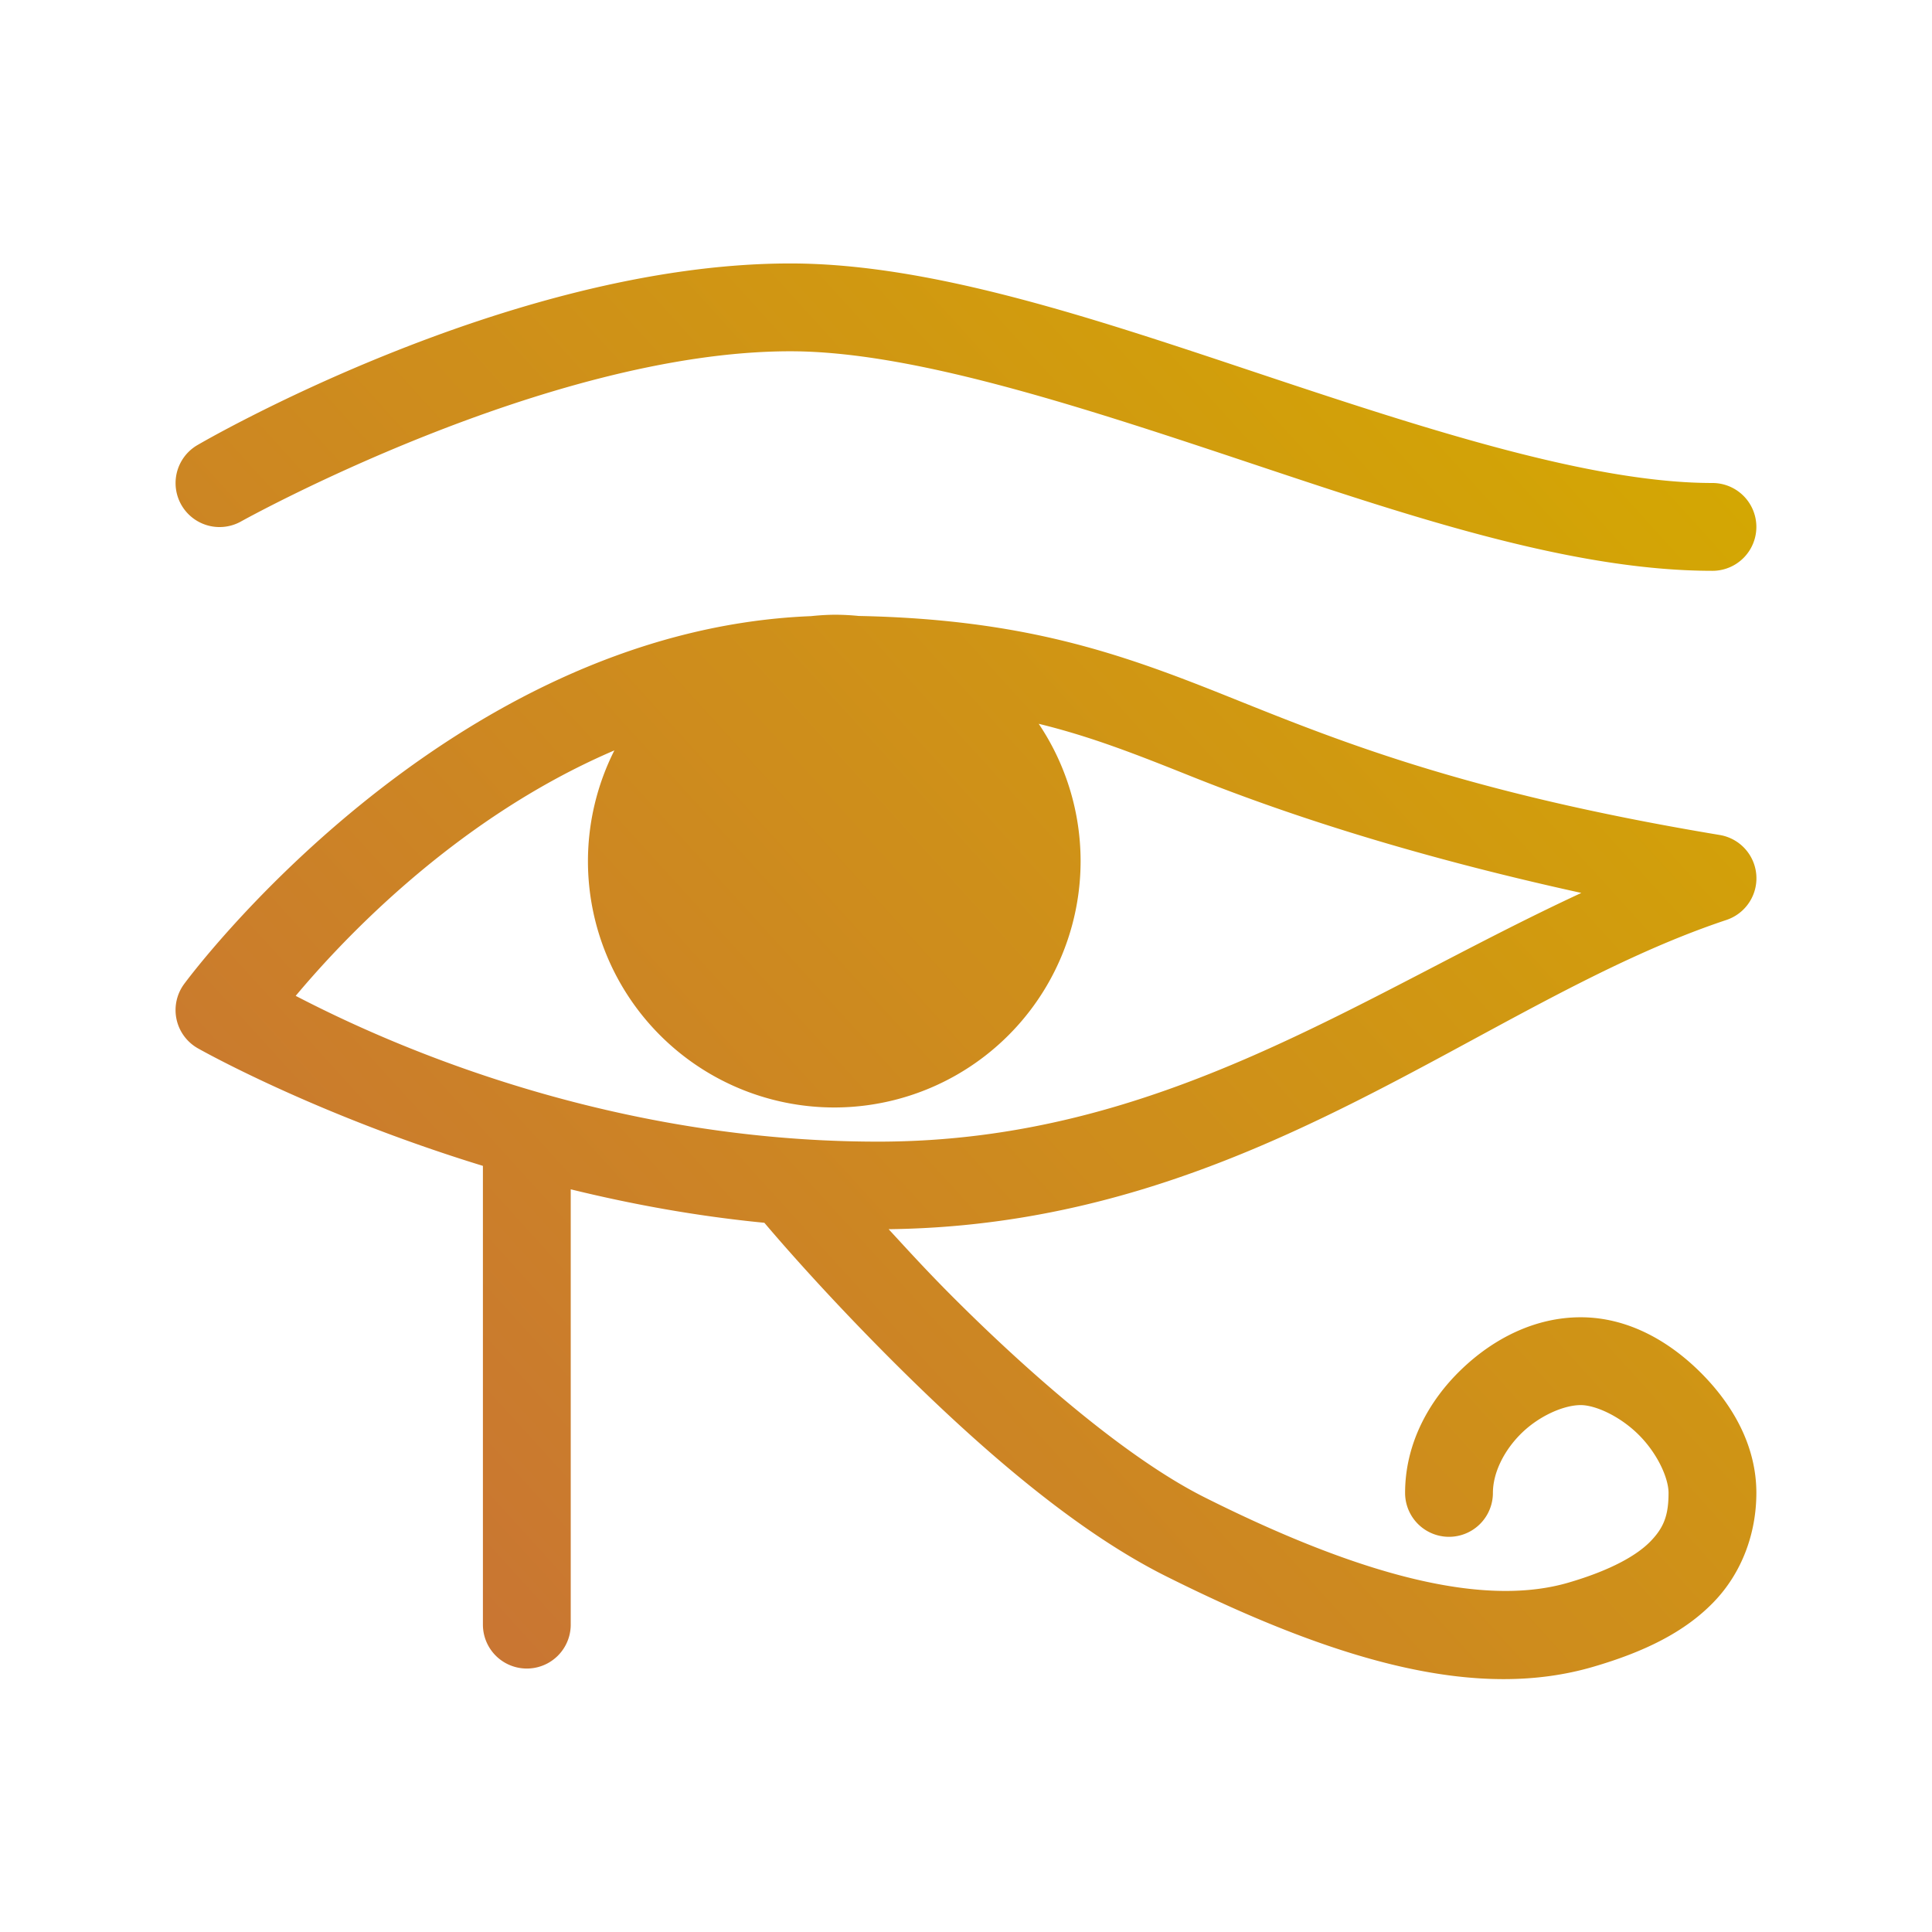<?xml version="1.0" encoding="UTF-8" standalone="no"?>
<svg
   width="22"
   height="22"
   viewBox="0 0 22 22"
   id="svg4166"
   version="1.1"
   inkscape:version="1.3 (0e150ed6c4, 2023-07-21)"
   sodipodi:docname="kleopatra.svg"
   xmlns:inkscape="http://www.inkscape.org/namespaces/inkscape"
   xmlns:sodipodi="http://sodipodi.sourceforge.net/DTD/sodipodi-0.dtd"
   xmlns:xlink="http://www.w3.org/1999/xlink"
   xmlns="http://www.w3.org/2000/svg"
   xmlns:svg="http://www.w3.org/2000/svg"
   xmlns:rdf="http://www.w3.org/1999/02/22-rdf-syntax-ns#"
   xmlns:cc="http://creativecommons.org/ns#"
   xmlns:dc="http://purl.org/dc/elements/1.1/">
  <defs
     id="defs1">
    <linearGradient
       id="linearGradient1"
       inkscape:collect="always">
      <stop
         style="stop-color:#c87137;stop-opacity:1"
         offset="0"
         id="stop1" />
      <stop
         style="stop-color:#d4aa00;stop-opacity:1"
         offset="1"
         id="stop2" />
    </linearGradient>
    <style
       type="text/css"
       id="current-color-scheme" />
    <linearGradient
       inkscape:collect="always"
       xlink:href="#linearGradient1"
       id="linearGradient2"
       x1="2.5"
       y1="18"
       x2="19"
       y2="3"
       gradientUnits="userSpaceOnUse" />
  </defs>
  <defs
     id="defs4168" />
  <sodipodi:namedview
     id="base"
     pagecolor="#02334b"
     bordercolor="#000000"
     borderopacity="1"
     inkscape:pageopacity="0.0"
     inkscape:pageshadow="2"
     inkscape:zoom="16"
     inkscape:cx="16.1875"
     inkscape:cy="12.21875"
     inkscape:document-units="px"
     inkscape:current-layer="layer1"
     showgrid="true"
     units="px"
     inkscape:object-paths="true"
     inkscape:snap-intersection-paths="true"
     inkscape:object-nodes="true"
     inkscape:snap-smooth-nodes="true"
     inkscape:snap-midpoints="true"
     inkscape:window-width="1920"
     inkscape:window-height="994"
     inkscape:window-x="0"
     inkscape:window-y="0"
     inkscape:window-maximized="1"
     inkscape:snap-grids="false"
     inkscape:document-rotation="0"
     inkscape:showpageshadow="2"
     inkscape:pagecheckerboard="true"
     inkscape:deskcolor="#02334b">
    <inkscape:grid
       type="xygrid"
       id="grid4714"
       spacingx="0.5"
       spacingy="0.5"
       originx="0"
       originy="0"
       units="px"
       visible="true" />
  </sodipodi:namedview>
  <g
     inkscape:label="Layer 1"
     inkscape:groupmode="layer"
     id="layer1"
     transform="translate(0,-1030.362)">
    <g
       id="kleopatra">
      <rect
         y="1030.362"
         x="0"
         height="22"
         width="22"
         id="rect4764"
         style="opacity:1;fill:none;fill-opacity:1;stroke:none;stroke-width:1;stroke-linecap:round;stroke-linejoin:round;stroke-miterlimit:4;stroke-dasharray:none;stroke-opacity:1" />
      <path
         style="color:currentColor;font-style:normal;font-variant:normal;font-weight:normal;font-stretch:normal;font-size:medium;line-height:normal;font-family:sans-serif;text-indent:0;text-align:start;text-decoration:none;text-decoration-line:none;text-decoration-style:solid;text-decoration-color:#000000;letter-spacing:normal;word-spacing:normal;text-transform:none;writing-mode:lr-tb;direction:ltr;baseline-shift:baseline;text-anchor:start;white-space:normal;clip-rule:nonzero;display:inline;overflow:visible;visibility:visible;opacity:1;isolation:auto;mix-blend-mode:normal;color-interpolation:sRGB;color-interpolation-filters:linearRGB;solid-color:#000000;solid-opacity:1;fill:url(#linearGradient2);fill-opacity:1;fill-rule:evenodd;stroke:none;stroke-width:1px;stroke-linecap:round;stroke-linejoin:miter;stroke-miterlimit:4;stroke-dasharray:none;stroke-dashoffset:0;stroke-opacity:1;color-rendering:auto;image-rendering:auto;shape-rendering:auto;text-rendering:auto;enable-background:accumulate"
         d="M 9,3 C 5.778,3 2.252,5.066 2.252,5.066 A 0.5,0.5 0 0 0 2.748,5.936 C 2.748,5.936 6.222,4 9,4 10.361,4 12.217,4.6 14.092,5.225 15.967,5.85 17.861,6.5 19.5,6.5 a 0.5,0.5 0 1 0 0,-1 C 18.139,5.5 16.283,4.902 14.408,4.277 12.533,3.652 10.639,3 9,3 Z M 9.5,7 A 2.806,2.806 0 0 0 9.236,7.016 c -4.192,0.167 -7.137,4.186 -7.137,4.186 a 0.5,0.5 0 0 0 0.152,0.734 c 0,0 1.308,0.745 3.248,1.34 V 18.5 a 0.5,0.5 0 1 0 1,0 v -4.957 c 0.69,0.169 1.425,0.305 2.205,0.381 0.116,0.137 0.643,0.756 1.441,1.555 0.892,0.892 2.027,1.917 3.131,2.469 2.047,1.024 3.587,1.405 4.863,1.033 0.587,-0.171 1.043,-0.396 1.371,-0.734 C 19.84,17.908 20,17.453 20,17 20,16.46 19.728,15.992 19.369,15.633 19.01,15.274 18.54,15 18,15 17.479,15 17.005,15.243 16.639,15.596 16.272,15.949 16,16.438 16,17 a 0.5,0.5 0 1 0 1,0 c 0,-0.227 0.125,-0.486 0.332,-0.686 C 17.539,16.115 17.814,16 18,16 c 0.167,0 0.448,0.126 0.662,0.34 C 18.876,16.554 19,16.833 19,17 c 0,0.254 -0.053,0.394 -0.205,0.551 -0.152,0.157 -0.446,0.328 -0.936,0.471 -0.878,0.256 -2.184,0.01 -4.137,-0.969 -0.896,-0.448 -2.011,-1.423 -2.869,-2.281 -0.298,-0.298 -0.511,-0.533 -0.734,-0.775 4.137,-0.049 6.725,-2.583 9.539,-3.521 A 0.5,0.5 0 0 0 19.582,9.508 C 16.622,9.015 15.191,8.414 13.936,7.912 12.743,7.435 11.65,7.052 9.779,7.014 A 2.806,2.806 0 0 0 9.5,7 Z m 2.328,1.242 c 0.603,0.147 1.126,0.354 1.736,0.598 1.001,0.4 2.427,0.885 4.443,1.328 C 15.479,11.339 13.221,13 10,13 6.709,13 4.146,11.743 3.367,11.34 3.794,10.831 5.109,9.352 6.996,8.545 A 2.806,2.806 0 0 0 6.695,9.805 2.806,2.806 0 0 0 9.5,12.611 a 2.806,2.806 0 0 0 2.805,-2.807 2.806,2.806 0 0 0 -0.477,-1.562 z"
         transform="translate(0,1030.362)"
         class="ColorScheme-Text"
         id="path4716" />
    </g>
  </g>
</svg>
